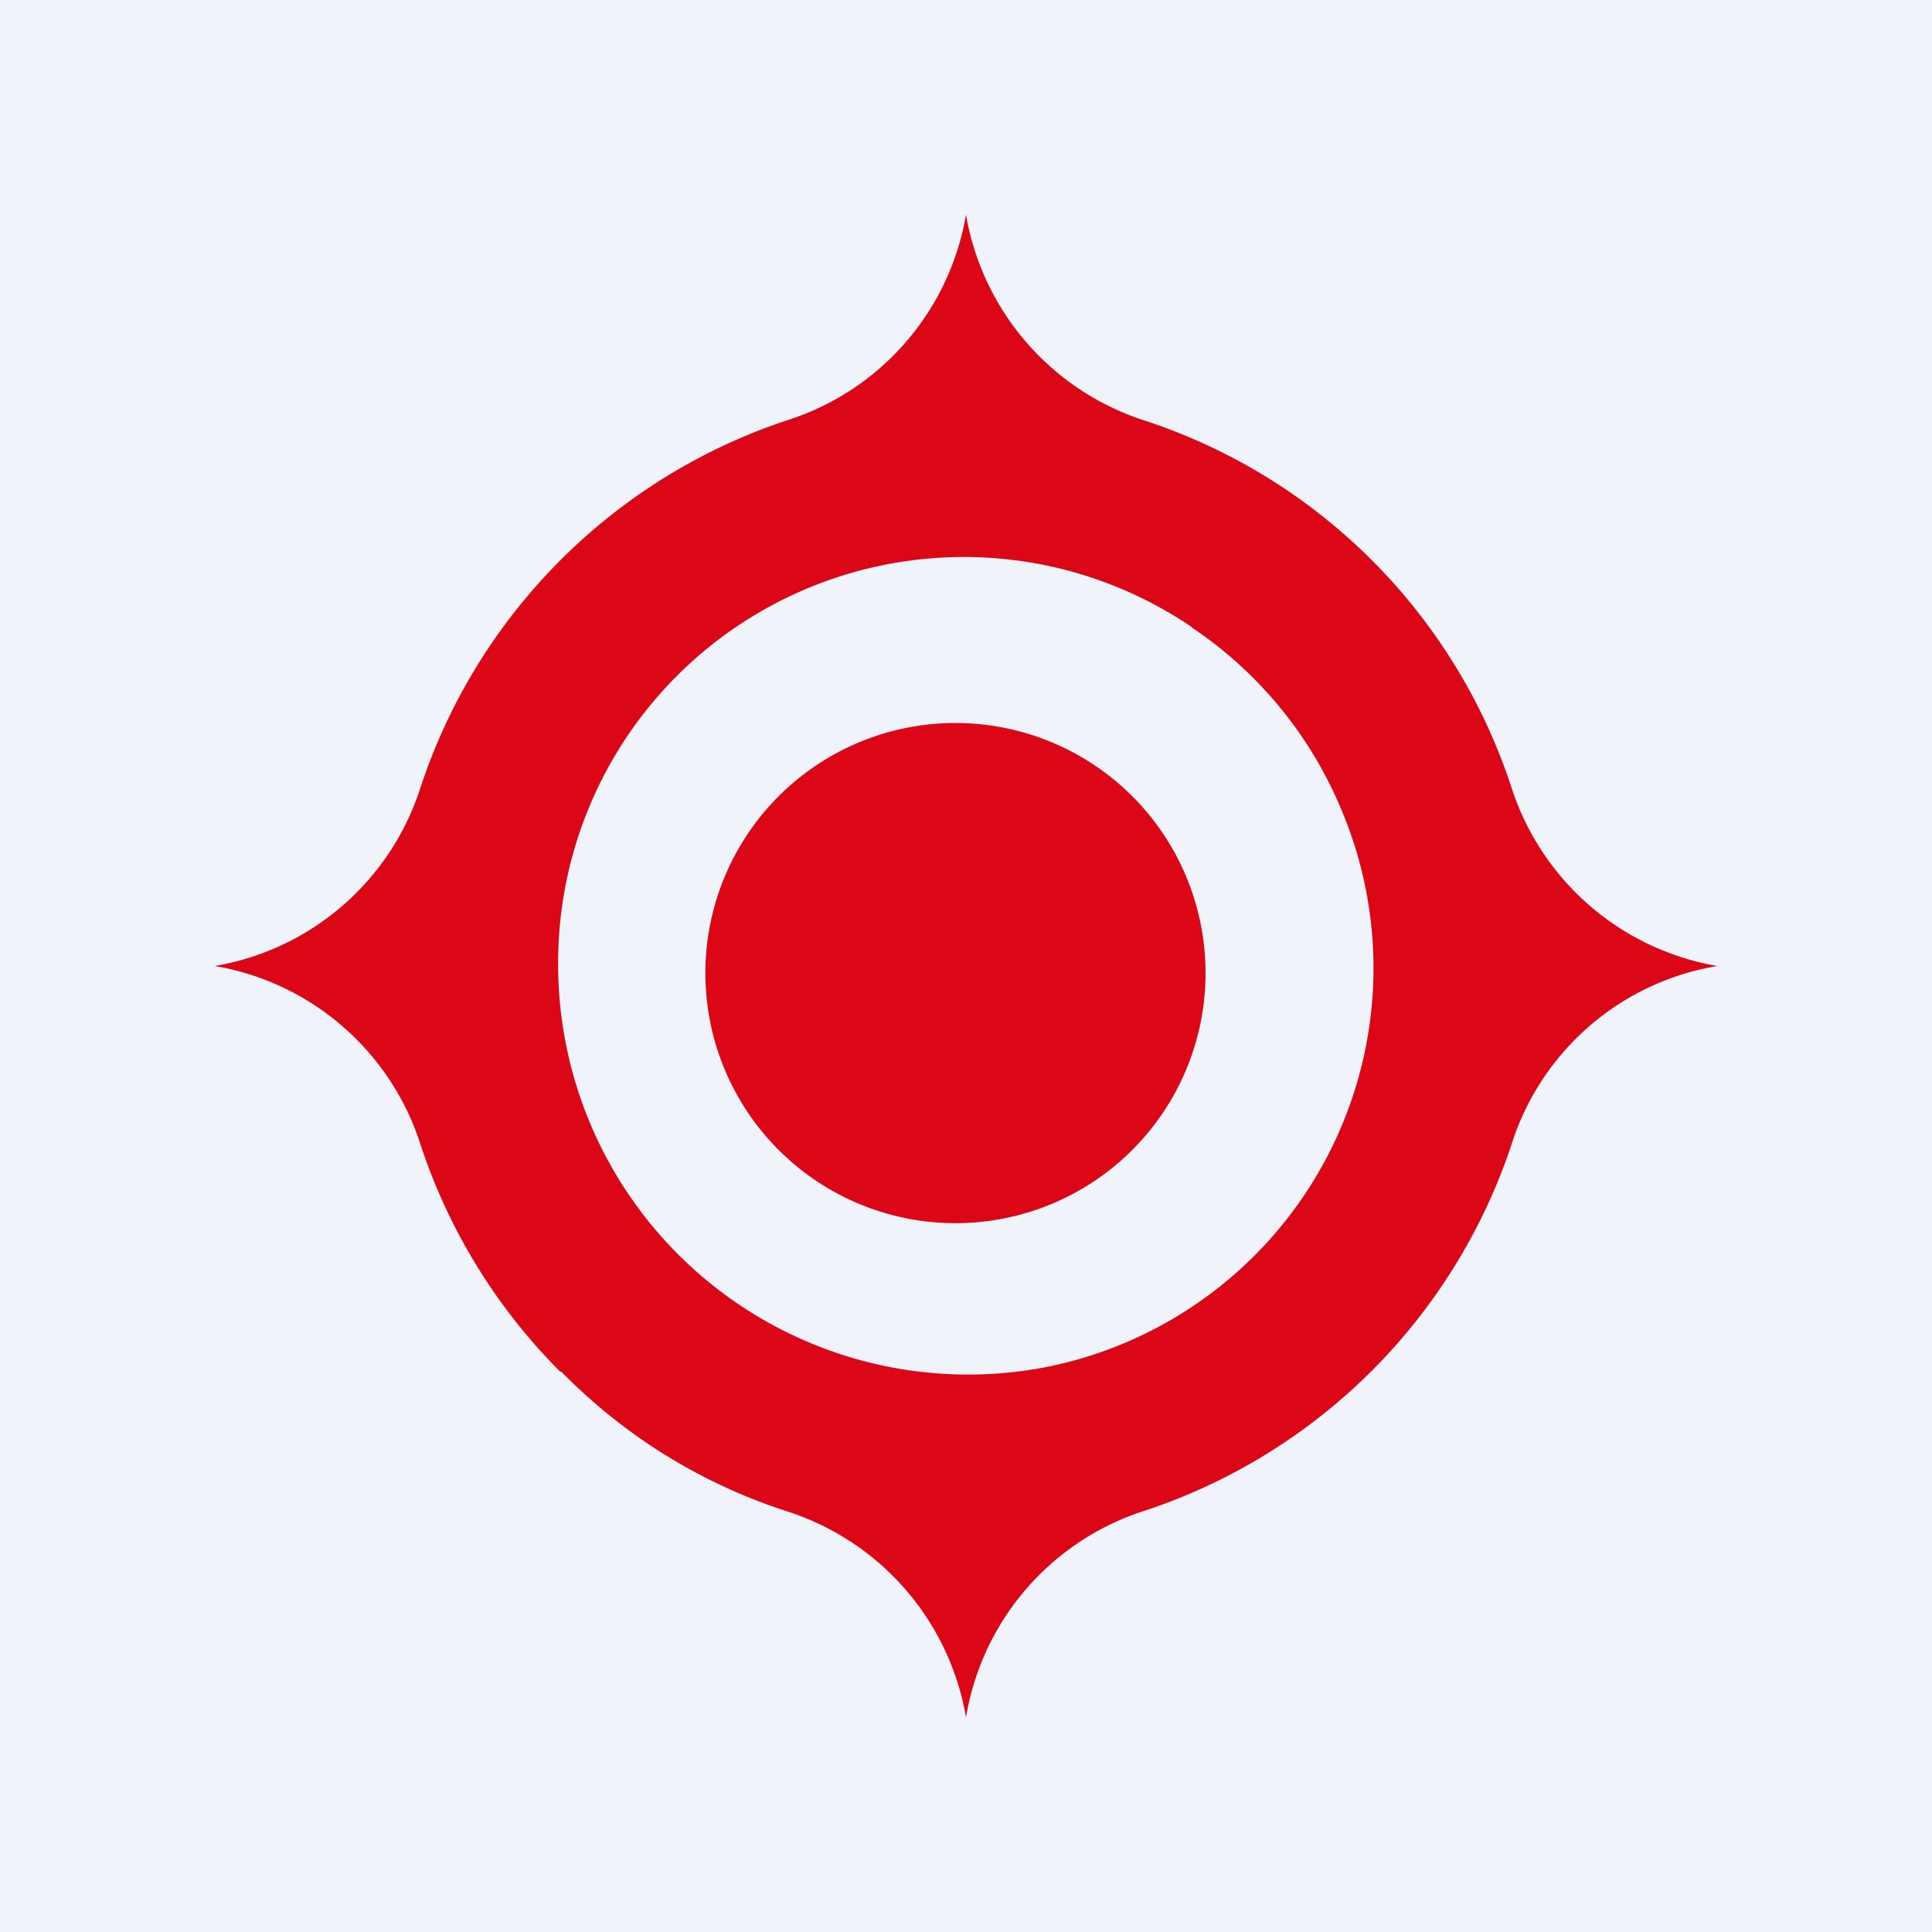 <!-- by TradingView --><svg width="18" height="18" viewBox="0 0 18 18" xmlns="http://www.w3.org/2000/svg"><path fill="#F0F3FA" d="M0 0h18v18H0z"/><path d="M11.1 5.84A3.78 3.78 0 0 0 5.2 9a3.82 3.82 0 0 0 4.53 3.74 3.79 3.79 0 0 0 2.77-5.19 3.8 3.8 0 0 0-1.39-1.7Zm-5.88 6.94a5.37 5.37 0 0 1-1.3-2.11A2.44 2.44 0 0 0 2 9a2.44 2.44 0 0 0 1.92-1.67 5.38 5.38 0 0 1 3.4-3.41A2.44 2.44 0 0 0 9 2a2.45 2.45 0 0 0 1.67 1.92 5.35 5.35 0 0 1 3.41 3.41A2.45 2.45 0 0 0 16 9a2.43 2.43 0 0 0-1.92 1.67 5.38 5.38 0 0 1-3.4 3.4A2.44 2.44 0 0 0 9 16a2.45 2.45 0 0 0-1.67-1.92c-.8-.26-1.51-.7-2.1-1.3Zm5.08-1.85a2.33 2.33 0 1 1-2.6-3.86 2.33 2.33 0 0 1 2.6 3.86Z" fill="#DB0716"/></svg>